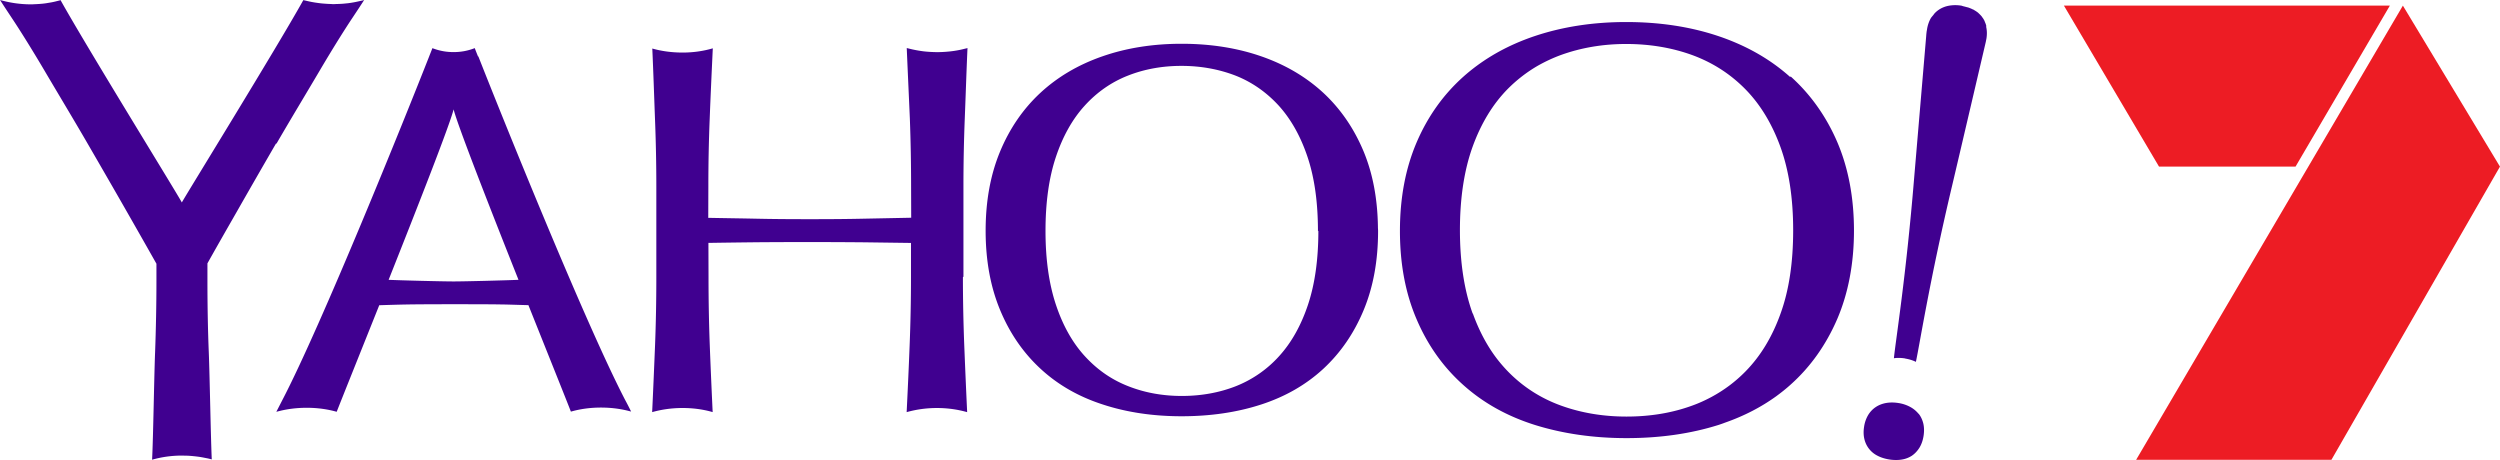 <svg height="460" viewBox="0 0 242.155 44.558" width="2500" xmlns="http://www.w3.org/2000/svg"><path d="m225.83 44.538 16.325-28.398-9.403-15.595-25.838 43.993zm-25.912-43.993 9.212 15.595h13.223l9.137-15.595z" fill="#ed1c24"/><path d="m185.84 40.088a2.66 2.66 0 0 0 -.83-.68 3.484 3.484 0 0 0 -1.135-.37 3.953 3.953 0 0 0 -.612-.05c-.2 0-.395.017-.58.05-.374.068-.71.203-.998.396-.288.194-.535.45-.728.766a3.112 3.112 0 0 0 -.395 1.13c-.07.433-.06.837.026 1.194a2.41 2.41 0 0 0 1.28 1.624c.334.174.715.29 1.138.36.225.036.447.05.656.05.188 0 .37-.013.54-.042.37-.057.702-.185.995-.377.29-.2.53-.46.73-.78.195-.32.326-.7.395-1.13.068-.44.06-.84-.024-1.2-.087-.36-.24-.69-.457-.96zm6.565-37.54c-.002-.004-.002-.007-.004-.008v-.012c-.03-.14-.08-.274-.14-.403l-.03-.09a1.99 1.99 0 0 0 -.24-.384c-.01-.01-.02-.04-.03-.05-.1-.12-.21-.23-.33-.34-.01-.01-.01-.02-.03-.03-.11-.09-.24-.17-.37-.25-.03-.01-.05-.04-.08-.05-.01 0-.03-.01-.04-.01a3.45 3.45 0 0 0 -.48-.2l-.09-.02c-.12-.03-.25-.07-.39-.1l-.151-.051h-.008a3.574 3.574 0 0 0 -1.195 0c-.372.066-.7.196-.99.39a2.322 2.322 0 0 0 -.394.33s-.003 0-.004.006c-.06.058-.1.133-.16.202-.06.073-.12.14-.18.222l-.01.004c-.19.317-.33.69-.4 1.127 0 .02-.02.13-.03.17-.02.12-.05.42-.05.47l-1.17 13.78c-.79 9.61-1.79 15.72-1.96 17.45.34-.05.7-.04 1.09.02v.01c.38.06.73.17 1.04.32.37-1.7 1.31-7.81 3.54-17.2.62-2.62 3.22-13.75 3.23-13.79.012-.06.03-.16.06-.3.07-.43.06-.83-.03-1.19zm-19.01 4.906c-1.448-1.297-3.125-2.37-5.01-3.204a22.013 22.013 0 0 0 -1.952-.757c-2.695-.903-5.67-1.358-8.92-1.358-3.2 0-6.15.455-8.85 1.358-.347.115-.688.24-1.022.37-2.26.882-4.23 2.077-5.92 3.587-1.93 1.734-3.44 3.854-4.51 6.358-1.07 2.507-1.61 5.363-1.61 8.566 0 3.204.54 6.058 1.62 8.563 1.07 2.508 2.58 4.626 4.52 6.358 1.94 1.736 4.25 3.027 6.95 3.874 2.7.84 5.66 1.27 8.86 1.27 3.25 0 6.23-.43 8.92-1.28.21-.07.42-.14.62-.22 1.83-.64 3.48-1.49 4.95-2.55.49-.36.96-.73 1.4-1.13 1.93-1.72 3.44-3.86 4.52-6.36 1.07-2.5 1.62-5.38 1.62-8.56 0-3.19-.546-6.07-1.615-8.57-1.07-2.49-2.59-4.63-4.515-6.36zm-30.755 22.902c-.815-2.258-1.228-4.972-1.228-8.07 0-3.094.413-5.808 1.226-8.065.818-2.26 1.953-4.13 3.41-5.61a13.94 13.94 0 0 1 2.9-2.24c.708-.4 1.45-.75 2.237-1.04 1.962-.71 4.073-1.07 6.33-1.07 2.298 0 4.426.36 6.39 1.07 1.963.72 3.674 1.81 5.136 3.29 1.46 1.48 2.6 3.36 3.42 5.62.82 2.27 1.23 4.96 1.23 8.07s-.4 5.8-1.22 8.06c-.81 2.27-1.95 4.14-3.41 5.62-.98 1-2.09 1.82-3.3 2.47-.58.31-1.19.59-1.83.82-1.96.72-4.09 1.07-6.39 1.07-2.25 0-4.36-.35-6.33-1.06-1.96-.71-3.67-1.8-5.13-3.29-.36-.37-.7-.76-1.03-1.18-.97-1.25-1.77-2.74-2.38-4.43zm-9.17-8.364c-.038-2.718-.492-5.157-1.38-7.304-.933-2.243-2.237-4.14-3.906-5.692-1.678-1.55-3.683-2.73-6.018-3.54s-4.91-1.216-7.713-1.216c-2.775 0-5.332.405-7.665 1.215-2.335.81-4.34 1.99-6.015 3.54-1.673 1.553-2.978 3.45-3.908 5.693-.93 2.244-1.395 4.798-1.395 7.664 0 2.865.466 5.42 1.395 7.662.93 2.247 2.235 4.144 3.908 5.692 1.675 1.553 3.68 2.707 6.015 3.465 2.333.77 4.89 1.15 7.665 1.15 2.804 0 5.378-.38 7.713-1.14s4.34-1.91 6.018-3.46c1.67-1.55 2.973-3.44 3.906-5.69.93-2.24 1.394-4.79 1.394-7.66 0-.12-.013-.23-.015-.35zm-5.77.36c0 2.76-.332 5.143-1.002 7.156-.67 2.01-1.6 3.67-2.793 4.984a11.173 11.173 0 0 1 -4.206 2.92c-1.61.63-3.36.942-5.23.942-1.85 0-3.58-.312-5.18-.943-1.62-.63-3.01-1.6-4.21-2.91s-2.13-2.97-2.8-4.98-1.01-4.39-1.01-7.15.33-5.14 1-7.15 1.6-3.67 2.79-4.98 2.59-2.29 4.2-2.92c1.6-.63 3.33-.94 5.18-.94 1.87 0 3.62.32 5.23.94 1.6.63 3 1.61 4.2 2.92 1.19 1.32 2.12 2.98 2.79 4.99s1 4.4 1 7.16zm-34.38 4.448v-8.755c0-2.24.044-4.436.13-6.59.085-2.153.162-4.56.262-6.797-.083.022-.165.04-.25.06a9.801 9.801 0 0 1 -1.383.256c-.36.04-.72.066-1.09.073-.07 0-.14.006-.21.006s-.13-.006-.19-.006a12.02 12.02 0 0 1 -1.13-.074 11.716 11.716 0 0 1 -1.42-.267c-.07-.02-.14-.034-.21-.052v.037c.1 2.35.21 4.71.3 6.8.08 2.13.12 4.34.12 6.56l.01 3.04h-.02l-4.48.09c-1.71.04-3.49.05-5.33.05s-3.61-.01-5.328-.05c-1.45-.03-2.96-.05-4.5-.08l.01-3.04c0-2.22.043-4.43.13-6.55.08-2.08.19-4.49.3-6.83-.92.27-1.9.41-2.92.41-1.033 0-2.02-.13-2.94-.39.1 2.24.18 4.65.26 6.8.086 2.16.13 4.35.13 6.59v8.75c0 2.24-.04 4.45-.124 6.62-.088 2.17-.18 4.36-.28 6.46l.043-.03-.043.03c.92-.26 1.91-.4 2.947-.4 1.02 0 1.99.13 2.913.397-.1-2.15-.2-4.396-.28-6.495-.08-2.144-.12-4.36-.12-6.585l-.01-3.3v-.01c1.54-.024 3.05-.044 4.5-.06a617.117 617.117 0 0 1 10.632.004l4.48.06h.01v3.3c0 2.23-.045 4.44-.13 6.59-.08 2.1-.183 4.35-.29 6.5.93-.262 1.915-.4 2.93-.4 1.04 0 2.01.14 2.93.4-.1-2.103-.193-4.29-.28-6.456-.084-2.17-.13-4.38-.13-6.62zm-47.016-21.32c-.124-.31-.24-.597-.32-.818l-.04.014a5.441 5.441 0 0 1 -2.018.368 5.467 5.467 0 0 1 -1.882-.32c-.042-.013-.126-.045-.167-.06.006 0 .01.002.014.003 0 0 0-.004-.01-.005-.08.22-.2.507-.32.818-2.33 5.928-10.44 26.057-14.26 33.358-.16.315-.45.878-.54 1.052.02-.01.04-.02.06-.024-.01.004-.04.015-.05.024.93-.26 1.91-.39 2.94-.39 1.02 0 1.98.13 2.89.386l-.02-.016.03.016c.32-.83 2.07-5.193 4.12-10.32.88-.026 1.88-.06 2.75-.073 1.15-.02 3.32-.024 4.47-.024h.049c1.11 0 3.305 0 4.45.02.872.01 1.86.05 2.73.07 2.047 5.12 3.8 9.49 4.117 10.32.005-.01 0 0 .005 0l.03-.03h.003l-.03.02c.915-.26 1.885-.39 2.898-.39 1.03 0 2 .13 2.924.39-.014-.01-.036-.02-.054-.03.014 0 .04.01.052.02-.085-.18-.37-.74-.54-1.05-3.814-7.3-11.93-27.43-14.26-33.36zm-8.664 21.625c2.85-7.177 5.917-14.99 6.295-16.51.38 1.52 3.43 9.33 6.285 16.51-1.1.05-5.125.156-6.285.158-1.16-.002-5.193-.105-6.295-.158zm-10.868-13.18c1.252-2.167 3.066-5.174 4.162-7.035 1.41-2.396 2.574-4.222 3.17-5.114.465-.702.793-1.19 1.165-1.775l-.01.01.01-.01c-.09.03-.21.06-.32.08-.33.08-.67.15-1.01.2-.13.02-.28.04-.42.05-.32.04-.63.05-.95.06-.09 0-.16.01-.24.01s-.16 0-.23-.01c-.32-.01-.64-.03-.95-.06-.21-.02-.41-.05-.61-.08-.26-.04-.52-.09-.77-.15l-.39-.09c-2.58 4.63-11.32 18.78-11.77 19.6-.43-.83-9.17-14.97-11.75-19.6 0 .01-.01.01-.01.01-.1.03-.23.06-.39.1-.26.07-.53.12-.8.16-.21.04-.44.07-.69.09-.22.02-.44.03-.665.04-.13.01-.26.01-.4.01a10.957 10.957 0 0 1 -2.904-.421c.37.582.7 1.076 1.163 1.776.596.892 1.758 2.718 3.17 5.11 1.095 1.864 2.906 4.87 4.16 7.04 1.256 2.167 2.577 4.454 3.836 6.658 1.58 2.765 2.52 4.43 2.82 4.962v1.683c0 2.26-.05 4.7-.13 6.9-.09 2.18-.18 8.25-.29 10.4.91-.26 1.88-.4 2.89-.4.12 0 .25.01.38.01.23 0 .45.02.68.04.29.03.57.06.85.11.17.03.35.07.52.1.15.03.31.07.46.11-.1-2.15-.2-8.21-.29-10.39-.09-2.2-.13-4.64-.13-6.91v-1.69c.92-1.64 1.87-3.3 2.82-4.96 1.26-2.21 2.57-4.49 3.83-6.66z" fill="#400090"/></svg>